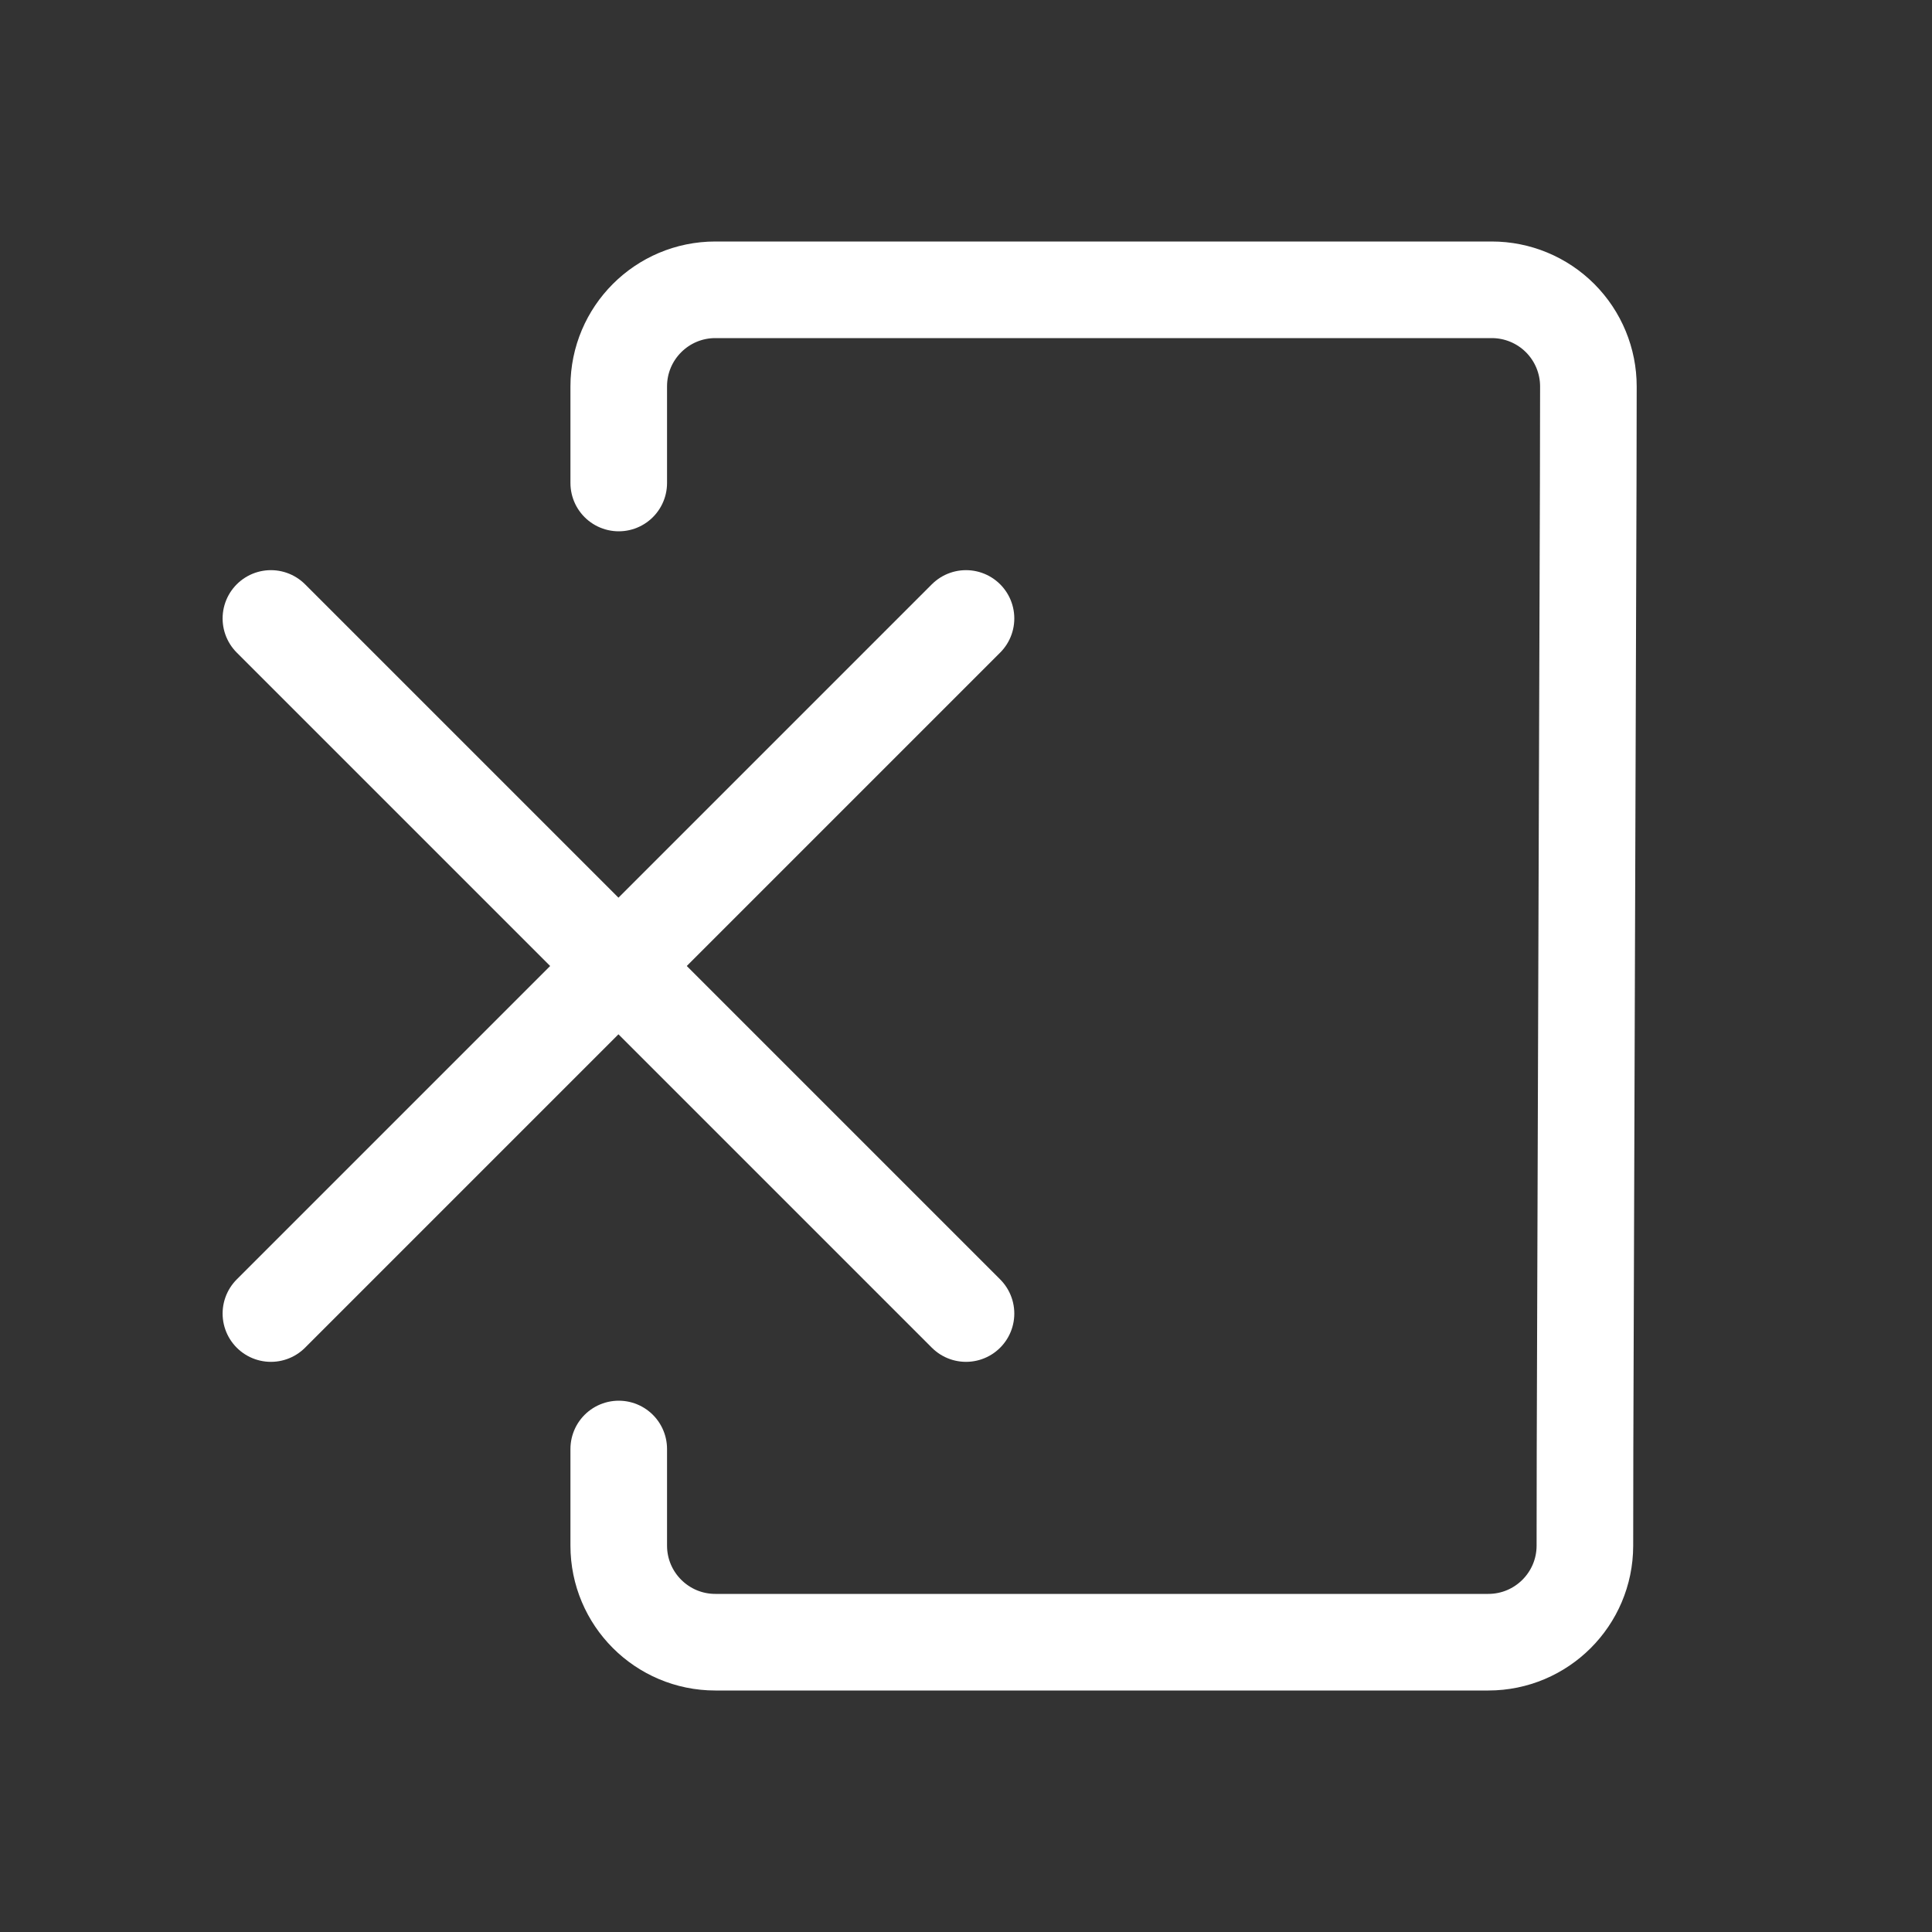<?xml version="1.0" encoding="UTF-8" standalone="no"?><!DOCTYPE svg PUBLIC "-//W3C//DTD SVG 1.1//EN" "http://www.w3.org/Graphics/SVG/1.1/DTD/svg11.dtd"><svg width="100%" height="100%" viewBox="0 0 100 100" version="1.1" xmlns="http://www.w3.org/2000/svg" xmlns:xlink="http://www.w3.org/1999/xlink" xml:space="preserve" xmlns:serif="http://www.serif.com/" style="fill-rule:evenodd;clip-rule:evenodd;stroke-linecap:round;stroke-linejoin:round;stroke-miterlimit:1.5;"><rect x="0" y="0" width="100" height="100" fill="#333333" stroke="none"/><g><path d="M32.026,25c0,0 0,-2.5 0,-5c0,-2.761 2.239,-5 5,-5l40.189,0c1.327,0 2.6,0.528 3.538,1.467c0.938,0.94 1.464,2.214 1.462,3.541c-0.004,2.497 -0.009,4.992 -0.009,4.992l-0.165,50c0,0 -0.004,2.505 -0.007,5.008c-0.005,2.758 -2.242,4.992 -5,4.992c-2.503,0 -5.008,0 -5.008,0l-30,0c0,0 -2.5,0 -5,0c-2.761,0 -5,-2.239 -5,-5c0,-2.5 0,-5 0,-5" style="fill:none;stroke:#fff;stroke-width:5px;"/><path d="M14.022,32.011l35.978,35.978" style="fill:none;stroke:#fff;stroke-width:5px;"/><path d="M50,32.011l-35.978,35.978" style="fill:none;stroke:#fff;stroke-width:5px;"/></g></svg>